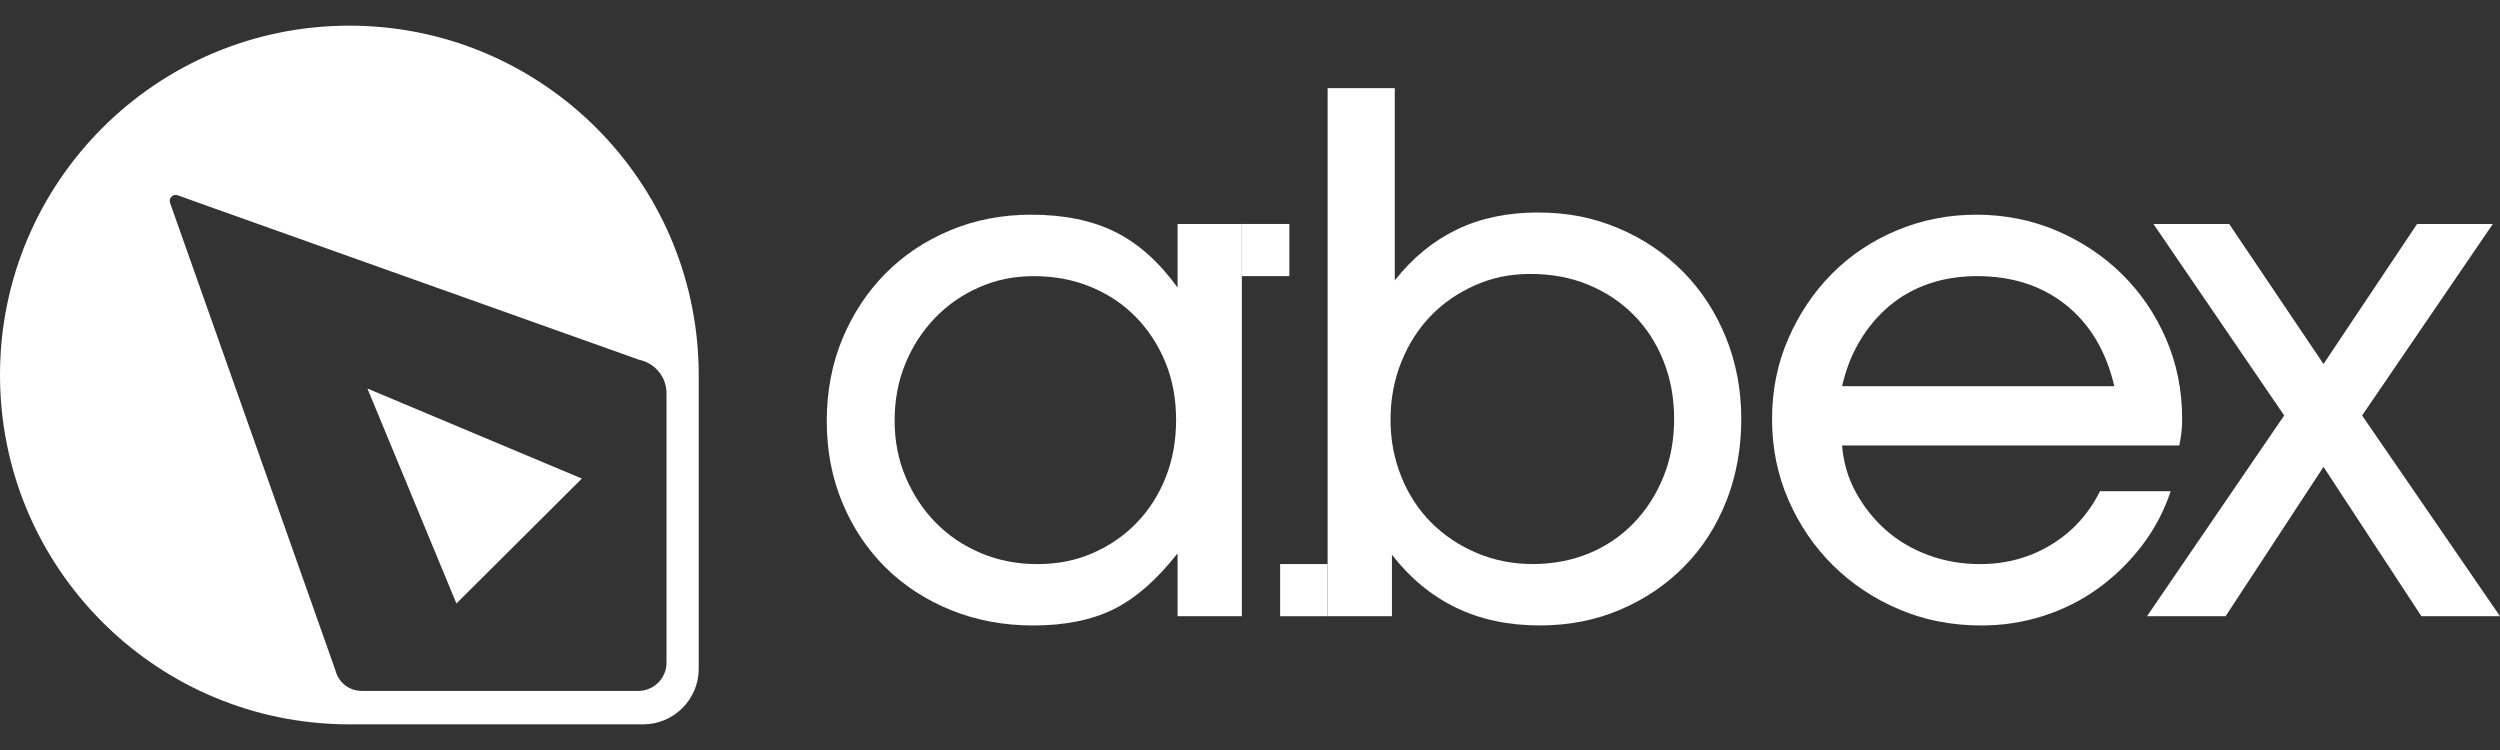 <svg xmlns="http://www.w3.org/2000/svg" width="80" height="24" viewBox="0 0 80 24" fill="none">
  <rect x="0" y="0" width="80" height="24" fill="#333333" stroke="none"/>
  <path d="M0 12C0 17.949 4.648 22.814 10.511 23.159C10.732 23.173 10.955 23.179 11.18 23.179H20.58C21.562 23.179 22.359 22.382 22.359 21.4V12C22.359 11.83 22.354 11.66 22.347 11.492C22.08 5.554 17.183 0.821 11.179 0.821C5.005 0.821 0 5.826 0 12ZM5.687 6.249L6.097 6.398L20.396 11.493L20.458 11.514H20.46C20.558 11.535 20.652 11.569 20.738 11.614C21.066 11.782 21.295 12.112 21.325 12.498C21.327 12.526 21.328 12.554 21.328 12.582V21.206C21.328 21.706 20.923 22.109 20.424 22.109H11.57C11.224 22.109 10.927 21.906 10.79 21.613V21.61C10.765 21.56 10.747 21.506 10.733 21.451L10.509 20.816L5.445 6.501C5.381 6.347 5.531 6.191 5.687 6.249Z" fill="white"/>
  <path d="M18.62 15.314L16.613 17.313L14.605 19.311L13.181 15.872L11.758 12.433L15.188 13.874L18.62 15.314Z" fill="white"/>
  <path d="M26.959 10.836C27.294 10.036 27.751 9.343 28.331 8.756C28.91 8.169 29.599 7.708 30.4 7.373C31.2 7.038 32.066 6.87 32.995 6.87C34.047 6.87 34.942 7.053 35.681 7.419C36.419 7.784 37.087 8.378 37.682 9.202V7.167H39.739V19.719H37.682V17.707C37.026 18.545 36.348 19.14 35.647 19.49C34.945 19.84 34.083 20.015 33.063 20.015C32.118 20.015 31.241 19.851 30.434 19.524C29.626 19.197 28.928 18.743 28.342 18.164C27.755 17.585 27.294 16.895 26.959 16.095C26.624 15.294 26.456 14.422 26.456 13.477C26.456 12.532 26.624 11.637 26.959 10.836ZM28.983 15.273C29.219 15.829 29.539 16.314 29.943 16.725C30.346 17.137 30.826 17.46 31.383 17.697C31.939 17.933 32.544 18.051 33.2 18.051C33.855 18.051 34.431 17.934 34.972 17.697C35.512 17.46 35.982 17.137 36.377 16.725C36.774 16.314 37.082 15.83 37.303 15.273C37.524 14.716 37.635 14.103 37.635 13.433C37.635 12.762 37.521 12.149 37.292 11.592C37.062 11.036 36.747 10.552 36.343 10.14C35.94 9.728 35.458 9.408 34.903 9.18C34.347 8.951 33.74 8.837 33.086 8.837C32.431 8.837 31.877 8.955 31.337 9.191C30.795 9.427 30.323 9.756 29.92 10.174C29.516 10.594 29.199 11.082 28.971 11.638C28.742 12.194 28.628 12.801 28.628 13.455C28.628 14.11 28.745 14.716 28.983 15.273Z" fill="white"/>
  <path d="M42.484 2.821H44.633V8.972C45.196 8.256 45.856 7.715 46.611 7.349C47.366 6.983 48.23 6.8 49.206 6.8C50.182 6.8 50.997 6.968 51.789 7.303C52.582 7.638 53.271 8.103 53.859 8.697C54.446 9.291 54.903 9.993 55.23 10.801C55.557 11.609 55.721 12.478 55.721 13.407C55.721 14.336 55.562 15.229 55.242 16.036C54.921 16.845 54.472 17.542 53.893 18.128C53.314 18.715 52.631 19.176 51.846 19.511C51.061 19.846 50.203 20.014 49.274 20.014C48.269 20.014 47.373 19.824 46.588 19.443C45.803 19.062 45.121 18.498 44.542 17.751V19.718H42.484V2.821ZM50.852 17.706C51.401 17.477 51.877 17.155 52.281 16.735C52.684 16.316 53.001 15.824 53.229 15.26C53.458 14.695 53.572 14.079 53.572 13.407C53.572 12.736 53.458 12.115 53.229 11.544C53 10.973 52.681 10.48 52.269 10.069C51.858 9.657 51.373 9.337 50.818 9.109C50.262 8.88 49.648 8.766 48.978 8.766C48.307 8.766 47.743 8.888 47.195 9.132C46.646 9.376 46.173 9.703 45.778 10.114C45.381 10.526 45.068 11.018 44.84 11.59C44.611 12.161 44.497 12.775 44.497 13.43C44.497 14.084 44.611 14.676 44.84 15.247C45.069 15.819 45.389 16.311 45.8 16.723C46.212 17.134 46.695 17.458 47.253 17.694C47.809 17.93 48.408 18.049 49.047 18.049C49.687 18.049 50.305 17.934 50.853 17.705L50.852 17.706Z" fill="white"/>
  <path d="M69.463 15.717C69.25 16.358 68.941 16.941 68.537 17.466C68.133 17.992 67.669 18.446 67.143 18.826C66.618 19.207 66.034 19.501 65.394 19.707C64.754 19.913 64.091 20.015 63.405 20.015C62.459 20.015 61.583 19.845 60.776 19.501C59.967 19.158 59.263 18.69 58.661 18.096C58.059 17.502 57.582 16.804 57.232 16.003C56.881 15.203 56.706 14.338 56.706 13.409C56.706 12.479 56.878 11.64 57.221 10.848C57.564 10.056 58.028 9.361 58.615 8.767C59.202 8.173 59.895 7.708 60.696 7.373C61.496 7.038 62.346 6.87 63.245 6.87C64.145 6.87 65.017 7.041 65.817 7.384C66.618 7.727 67.315 8.193 67.909 8.779C68.503 9.366 68.973 10.056 69.315 10.848C69.658 11.64 69.829 12.494 69.829 13.409C69.829 13.561 69.821 13.703 69.806 13.832C69.791 13.962 69.768 14.102 69.738 14.255H58.946C58.991 14.803 59.139 15.307 59.392 15.764C59.644 16.221 59.963 16.621 60.352 16.965C60.74 17.308 61.194 17.575 61.712 17.765C62.229 17.955 62.779 18.051 63.358 18.051C64.196 18.051 64.954 17.845 65.634 17.433C66.312 17.022 66.834 16.45 67.2 15.719H69.463V15.717ZM67.657 12.356C67.398 11.244 66.883 10.378 66.114 9.761C65.344 9.145 64.394 8.836 63.267 8.836C62.718 8.836 62.208 8.915 61.734 9.076C61.261 9.236 60.838 9.473 60.465 9.785C60.092 10.098 59.776 10.472 59.517 10.906C59.257 11.341 59.067 11.825 58.946 12.359H67.657V12.356Z" fill="white"/>
  <path d="M73.094 13.295L68.91 7.167H71.334L74.352 11.648L77.347 7.167H79.771L75.587 13.295L80 19.719H77.485L74.352 14.94L71.219 19.719H68.704L73.094 13.295Z" fill="white"/>
  <path d="M41.259 7.167H39.739V8.836H41.259V7.167Z" fill="white"/>
  <path d="M42.484 18.05H40.964V19.719H42.484V18.05Z" fill="white"/>
</svg>